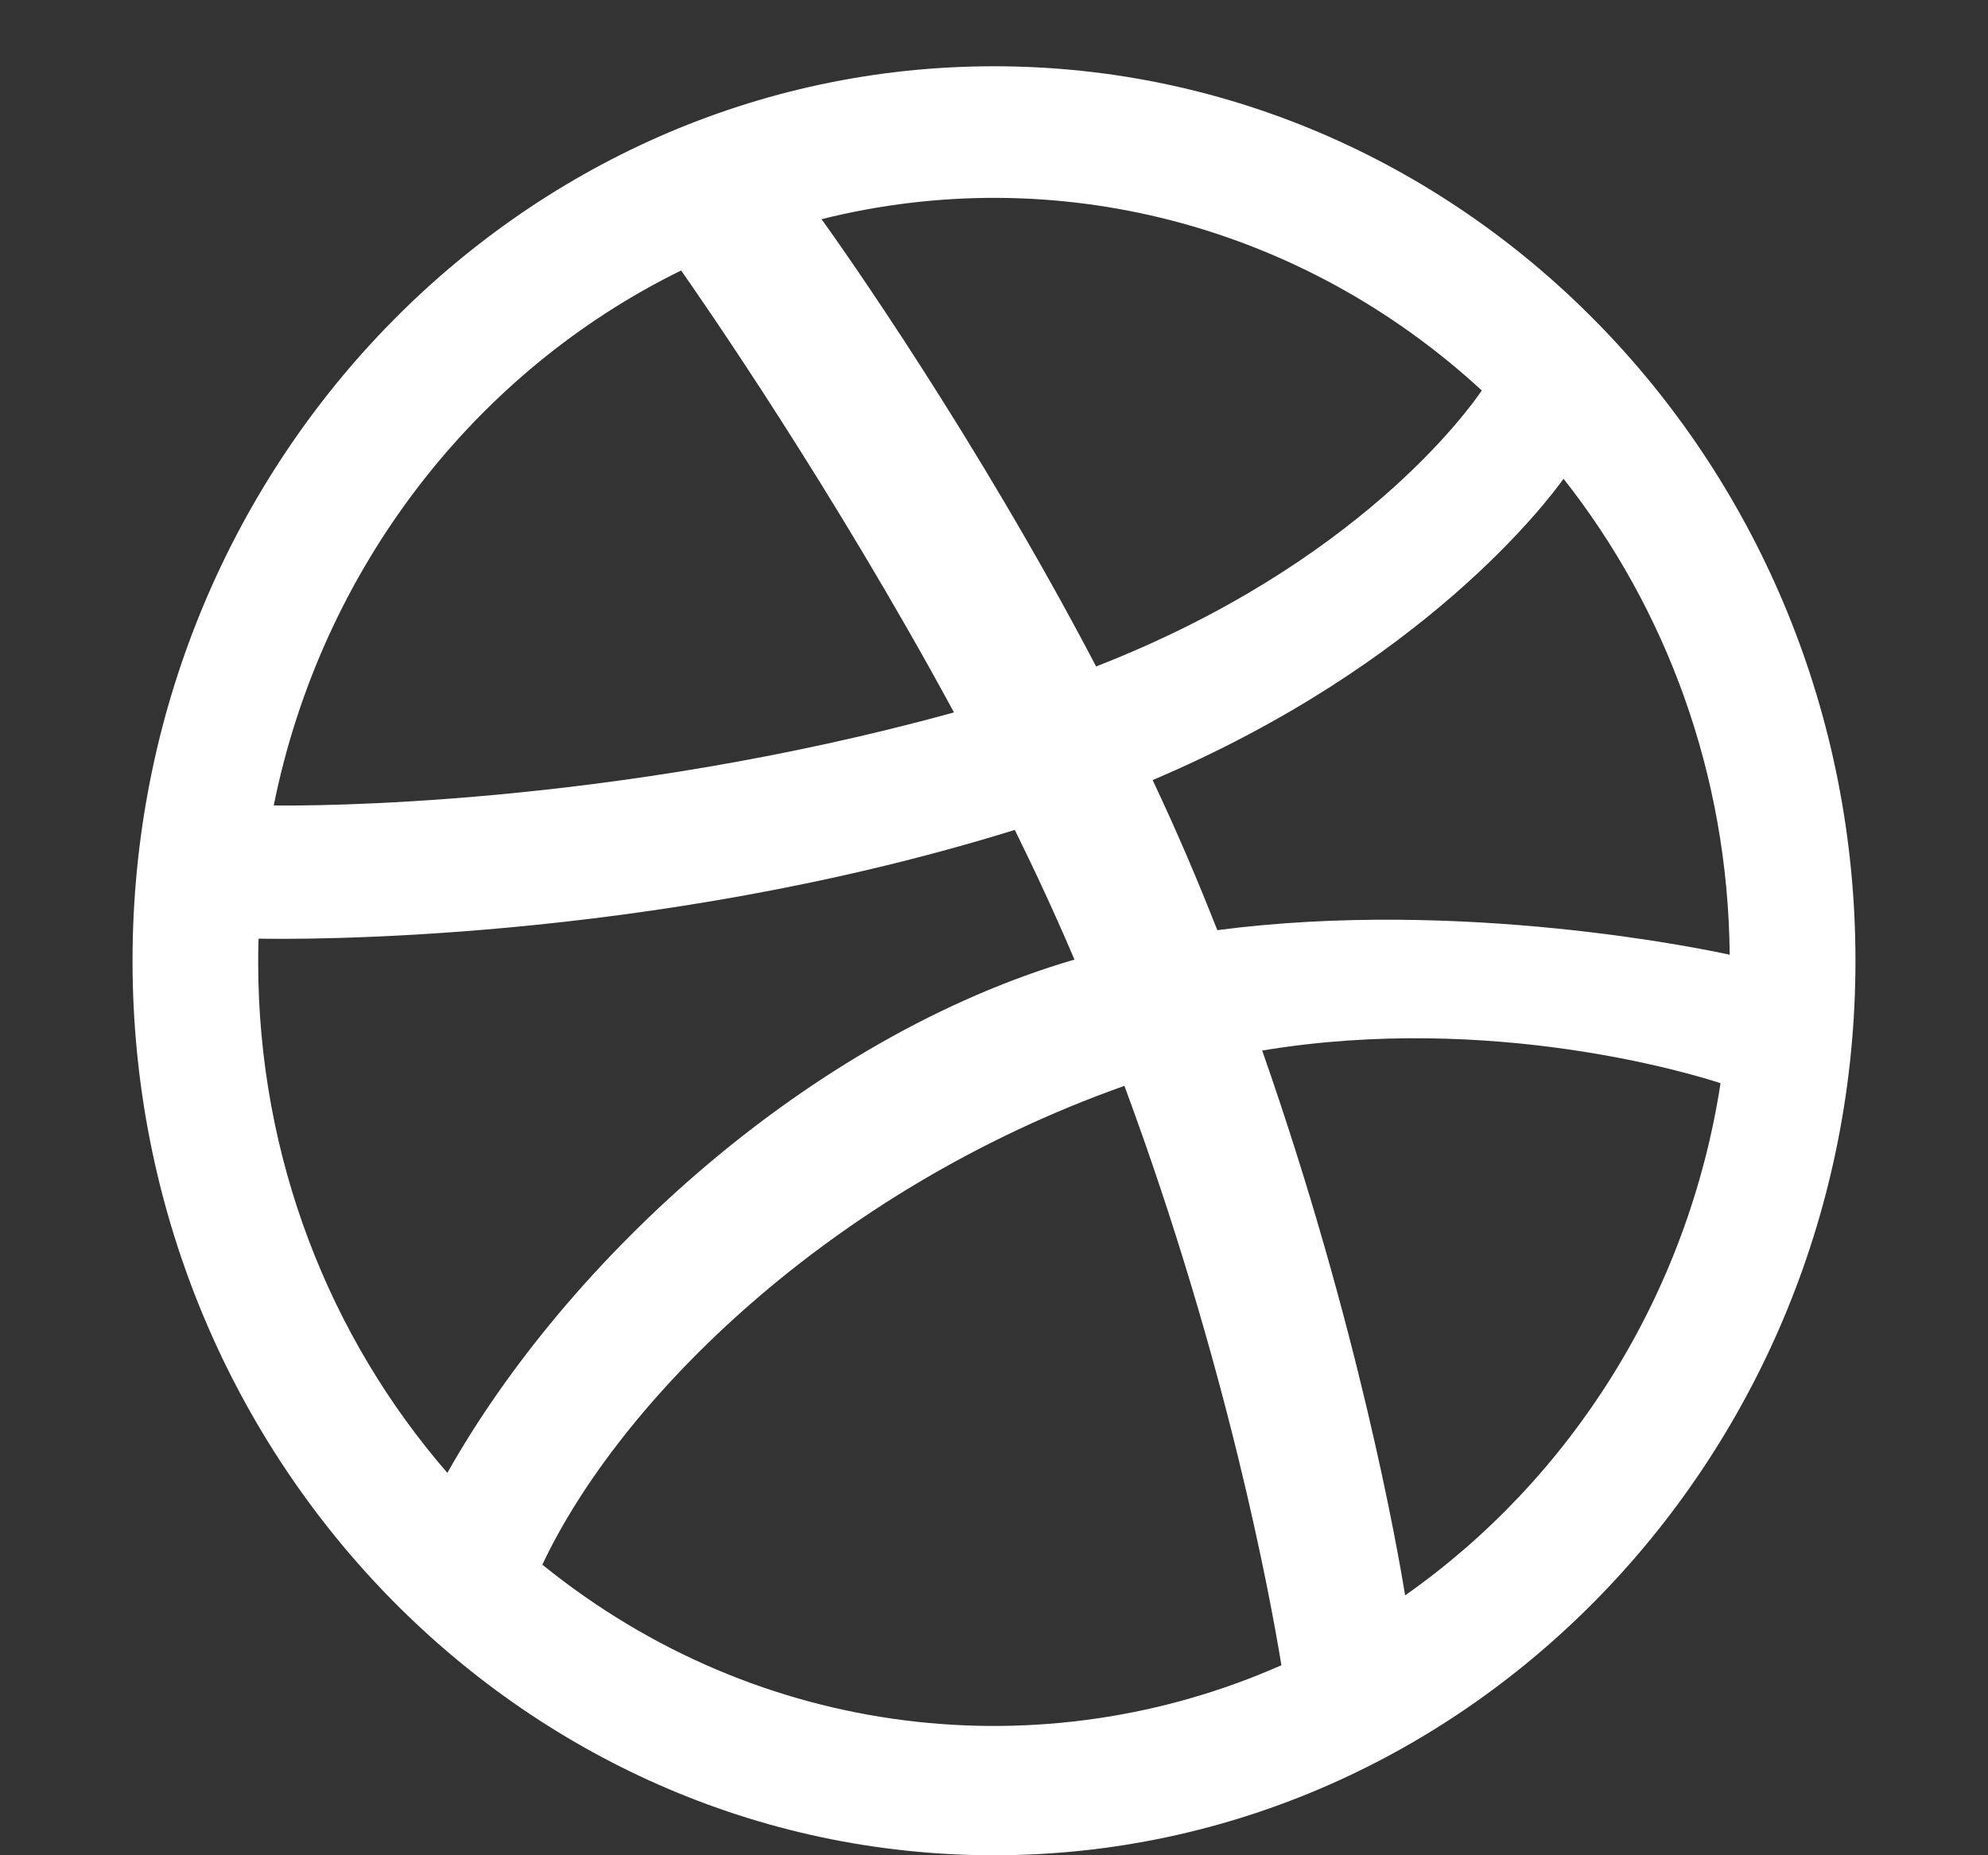 <?xml version="1.0" encoding="UTF-8" standalone="no"?>
<svg
   xmlns:dc="http://purl.org/dc/elements/1.1/"
   xmlns:cc="http://creativecommons.org/ns#"
   xmlns:rdf="http://www.w3.org/1999/02/22-rdf-syntax-ns#"
   xmlns:svg="http://www.w3.org/2000/svg"
   xmlns="http://www.w3.org/2000/svg"
   xmlns:sodipodi="http://sodipodi.sourceforge.net/DTD/sodipodi-0.dtd"
   xmlns:inkscape="http://www.inkscape.org/namespaces/inkscape"
   viewBox="0 0 30 28"
   version="1.1"
   id="svg847"
   sodipodi:docname="dribbble-w.svg"
   width="30"
   height="28"
   inkscape:version="0.92.4 (5da689c313, 2019-01-14)">
  <rect x="0" y="0" width="30" height="28" fill="#333333" stroke="none"/>
  <defs
     id="defs851" />
  <sodipodi:namedview
     pagecolor="#ffffff"
     bordercolor="#666666"
     borderopacity="1"
     objecttolerance="10"
     gridtolerance="10"
     guidetolerance="10"
     inkscape:pageopacity="0"
     inkscape:pageshadow="2"
     inkscape:window-width="1366"
     inkscape:window-height="705"
     id="namedview849"
     showgrid="false"
     inkscape:zoom="16.75"
     inkscape:cx="9.5944317"
     inkscape:cy="13.02572"
     inkscape:window-x="-8"
     inkscape:window-y="-8"
     inkscape:window-maximized="1"
     inkscape:current-layer="svg847" />
  <path
     d="M 15,1 C 7.832,1 2,7.056 2,14.5 2,21.944 7.832,28 15,28 22.168,28 28,21.944 28,14.5 28,7.056 22.168,1 15,1 Z m 8.595,6.226 c 1.547,1.962 2.483,4.461 2.507,7.183 -0.366,-0.08 -4.037,-0.854 -7.732,-0.371 -0.302,-0.764 -0.586,-1.437 -0.976,-2.265 4.106,-1.741 5.966,-4.218 6.2,-4.547 z m -1.234,-1.333 c -0.2,0.295 -1.871,2.628 -5.82,4.165 -1.82,-3.472 -3.836,-6.324 -4.143,-6.75 3.521,-0.881 7.232,0.069 9.963,2.585 z m -12.082,-1.81 c 0.293,0.417 2.277,3.272 4.117,6.669 C 9.202,12.183 4.627,12.163 4.131,12.156 4.851,8.578 7.173,5.604 10.279,4.082 Z M 3.896,14.518 c 0,-0.118 0.002,-0.235 0.006,-0.352 0.486,0.01 5.867,0.082 11.412,-1.641 0.318,0.646 0.622,1.302 0.9,1.957 -4.015,1.174 -7.663,4.547 -9.463,7.747 C 4.977,20.183 3.896,17.479 3.896,14.518 Z m 4.288,9.097 c 1.16,-2.462 4.308,-5.641 8.784,-7.227 1.559,4.207 2.204,7.733 2.369,8.744 -3.57,1.579 -7.864,1.146 -11.153,-1.518 z m 13.02,0.462 c -0.114,-0.701 -0.705,-4.077 -2.157,-8.222 3.48,-0.578 6.537,0.368 6.917,0.493 -0.495,3.208 -2.268,5.979 -4.759,7.729 z"
     id="path845"
     inkscape:connector-curvature="0"
     style="fill:#ffffff;fill-opacity:1;stroke-width:1" />
</svg>

